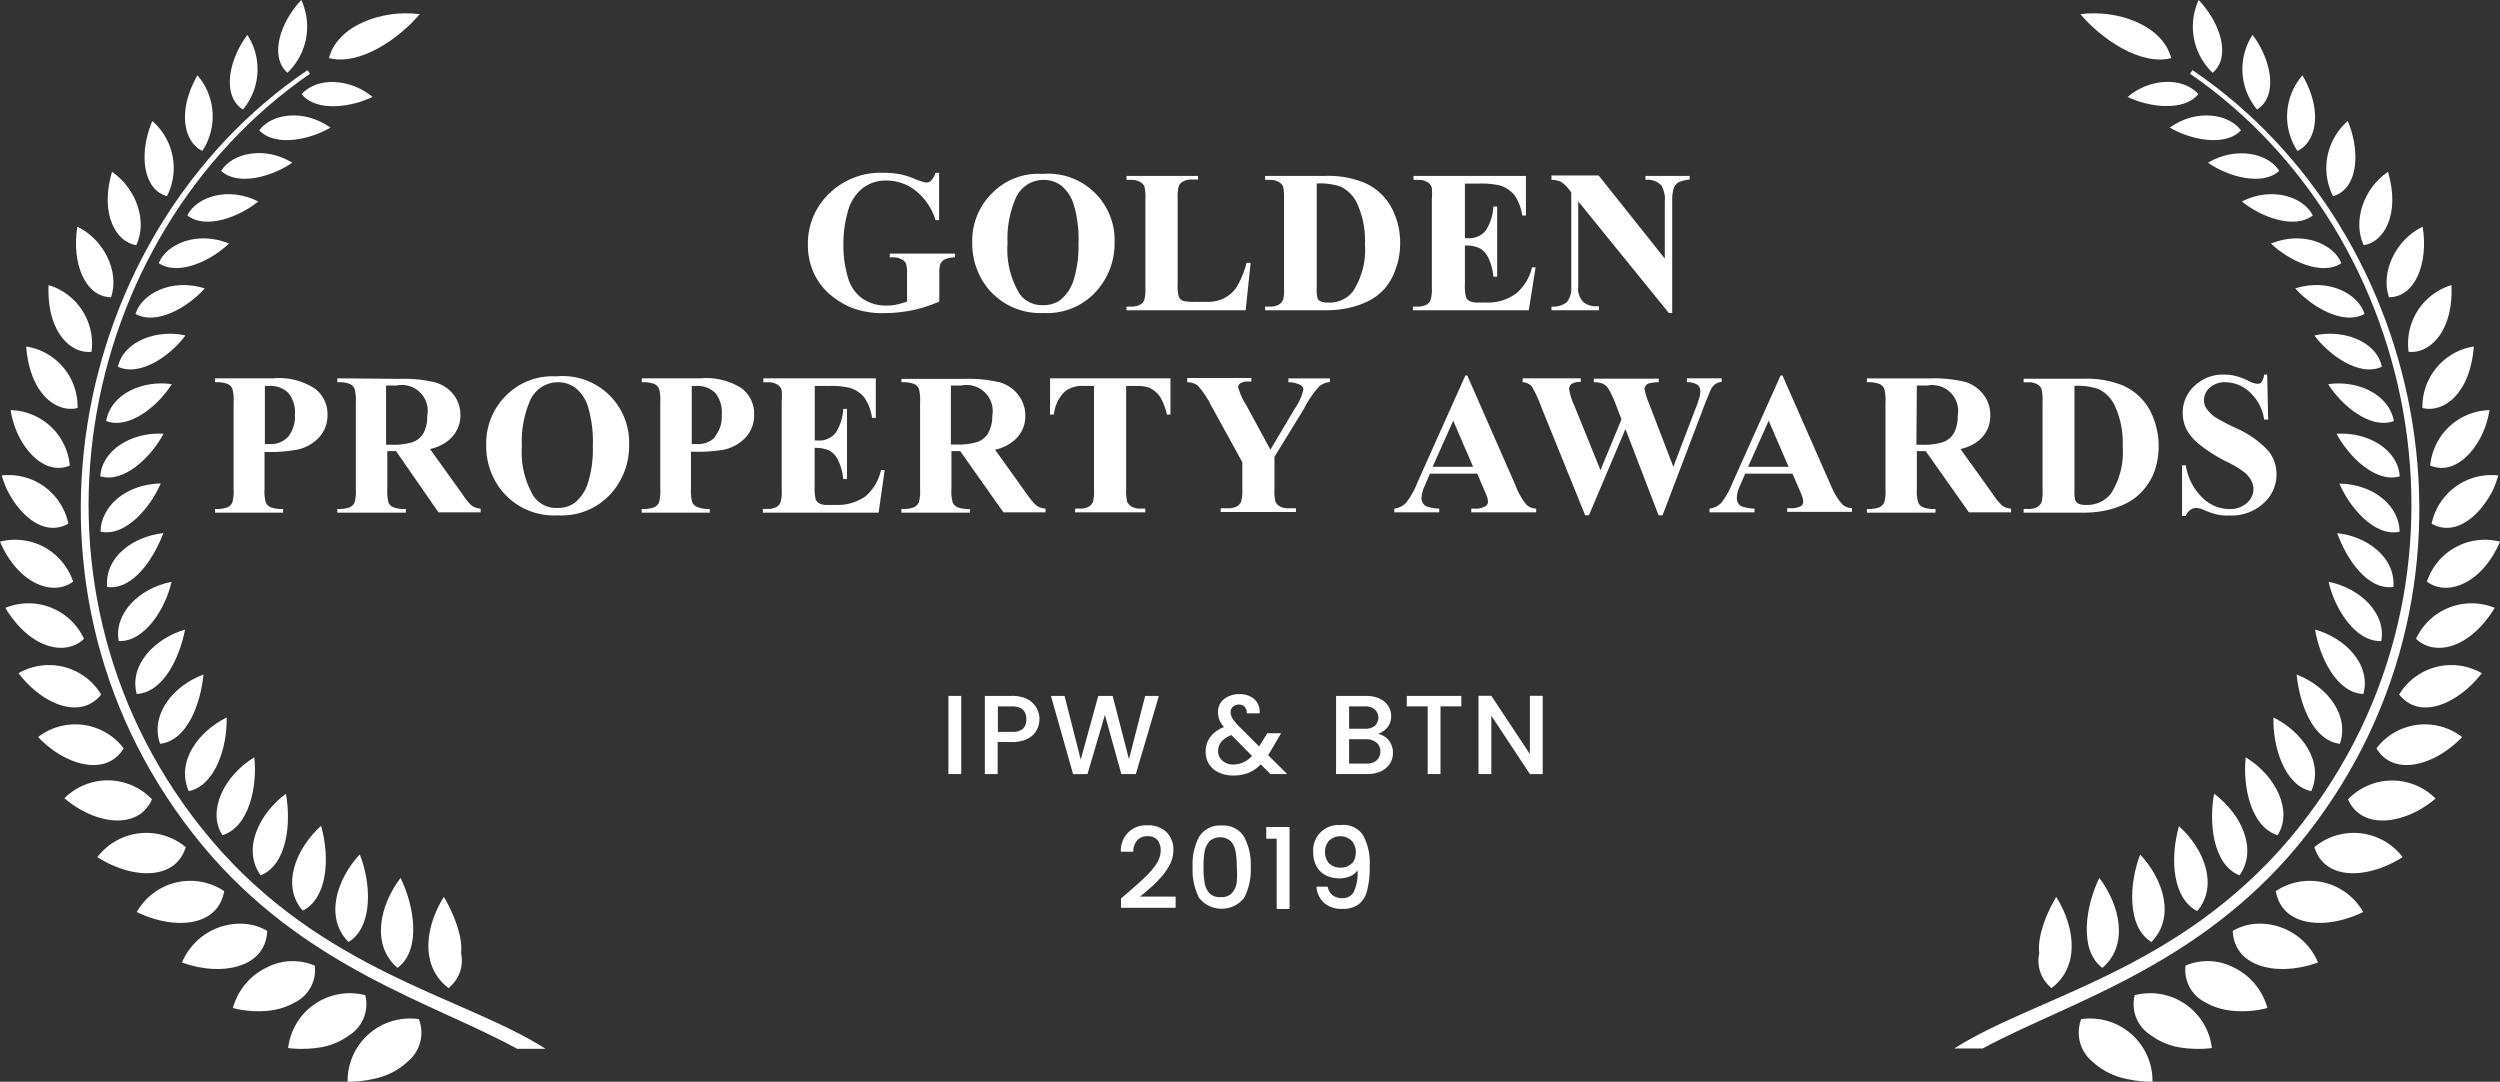 <svg id="Layer_1" data-name="Layer 1" xmlns="http://www.w3.org/2000/svg" viewBox="0 0 222.37 96.22"><rect x="0" y="0" width="222.37" height="96.22" fill="#333333" stroke="none"/><defs><style>.cls-1{fill:#fff;}</style></defs><path class="cls-1" d="M18.69,74.59C.38,52.75,6.65,21,27.57,6.56l-.22-.32C6.18,20.59-.54,52.78,18,75.19,27,86.07,38.66,89.25,46,93.29h2.53C41.29,88.66,28.64,86.42,18.69,74.59Z"/><path class="cls-1" d="M39.48,79.78c-1.68,2.68-2.13,6.21.44,8.12l.09-.12a3.08,3.08,0,0,0,1-3C41.19,83.26,40.27,81.1,39.48,79.78Z"/><path class="cls-1" d="M35.36,86.09c2.15-1.6,1.48-5.54.27-8C33.75,80.56,33,84.08,35.36,86.09Z"/><path class="cls-1" d="M31,83.79C33.24,82.42,33,78.48,32,76,29.91,78.24,28.87,81.65,31,83.79Z"/><path class="cls-1" d="M26.93,81c2.15-1.08,2.46-4.56,1.63-7.55C26.28,75.53,25,78.81,26.93,81Z"/><path class="cls-1" d="M25.43,70.6c-2.33,1.73-3.94,4.88-2.25,7.26C25.55,76.92,25.91,73.18,25.43,70.6Z"/><path class="cls-1" d="M22.62,67.36c-2.71,1.65-4.21,4.78-2.84,6.93C22.19,73.55,22.9,69.89,22.62,67.36Z"/><path class="cls-1" d="M20.16,63.82c-2.54,1.25-4.52,3.95-3.37,6.55C19.18,69.88,20.23,66.36,20.16,63.82Z"/><path class="cls-1" d="M18.1,60c-2.73,1-4.77,3.6-3.86,6.16C16.71,65.86,17.85,62.51,18.1,60Z"/><path class="cls-1" d="M16.46,56c-2.63.76-5,3.1-4.3,5.73C14.56,61.59,16,58.42,16.46,56Z"/><path class="cls-1" d="M15.26,51.75c-2.92.58-5.15,2.85-4.7,5.27C12.91,57.11,14.74,54.06,15.26,51.75Z"/><path class="cls-1" d="M14.53,47.42c-2.66.29-5.23,2.1-5,4.79C11.84,52.51,13.68,49.67,14.53,47.42Z"/><path class="cls-1" d="M14.3,43c-3.2.07-5.33,2.11-5.36,4.29C11.17,47.77,13.37,45.14,14.3,43Z"/><path class="cls-1" d="M14.55,38.58c-2.8-.18-5.48,1.44-5.63,3.79C11.08,43,13.48,40.58,14.55,38.58Z"/><path class="cls-1" d="M15.28,34.17c-2.51-.37-5.39.79-5.84,3.28C11.51,38.24,14.11,36.05,15.28,34.17Z"/><path class="cls-1" d="M10.49,32.62c2,.94,4.75-1.06,6-2.78C14.06,29.27,11,30.29,10.49,32.62Z"/><path class="cls-1" d="M12.05,27.92c1.89,1.06,4.73-.64,6.16-2.27C15.24,24.71,12.59,26.15,12.05,27.92Z"/><path class="cls-1" d="M14.12,23.41c1.75,1.18,4.69-.24,6.25-1.75C17.54,20.51,14.8,21.69,14.12,23.41Z"/><path class="cls-1" d="M16.66,19.16c1.64,1.3,4.68.1,6.31-1.24C20.31,16.57,17.49,17.49,16.66,19.16Z"/><path class="cls-1" d="M26,14.47c-2.49-1.52-5.36-.85-6.33.73C21.14,16.57,24.18,15.73,26,14.47Z"/><path class="cls-1" d="M23.06,11.59c1.42,1.51,4.55.82,6.33-.24C27,9.65,24.13,10.12,23.06,11.59Z"/><path class="cls-1" d="M33.13,8.62c-1.89-1.59-4.85-1.85-6.3-.25C28.12,10,31.29,9.53,33.13,8.62Z"/><path class="cls-1" d="M30.92,96.22a10.69,10.69,0,0,0,2.9-.4,6.08,6.08,0,0,0,1.31-.56,6.21,6.21,0,0,0,1.13-.83,3.33,3.33,0,0,0,1-3.78A5.55,5.55,0,0,0,30.92,96.22Z"/><path class="cls-1" d="M32.49,88.52a5.52,5.52,0,0,0-6.86,4.7,8.75,8.75,0,0,0,1.45.07,9.5,9.5,0,0,0,1.43-.13,6,6,0,0,0,2.56-1.08A3.27,3.27,0,0,0,32.49,88.52Z"/><path class="cls-1" d="M28,85.89a5,5,0,0,0-4.28.17,5.61,5.61,0,0,0-3,3.6,8.93,8.93,0,0,0,2.82.27,6.66,6.66,0,0,0,1.36-.22,5.39,5.39,0,0,0,1.27-.52A3.21,3.21,0,0,0,28,85.89Z"/><path class="cls-1" d="M23.77,82.8a4.72,4.72,0,0,0-1.92-.62,5.62,5.62,0,0,0-5.66,3.43C19.62,86.87,23.63,86.14,23.77,82.8Z"/><path class="cls-1" d="M19.94,79.26a5.46,5.46,0,0,0-7.77,1.86C15.42,82.72,19.39,82.5,19.94,79.26Z"/><path class="cls-1" d="M16.52,75.35a5.48,5.48,0,0,0-7.86.89C11.68,78.17,15.59,78.4,16.52,75.35Z"/><path class="cls-1" d="M13.52,71.1A5.45,5.45,0,0,0,5.73,71C8.42,73.31,12.28,73.91,13.52,71.1Z"/><path class="cls-1" d="M11,66.56a5.41,5.41,0,0,0-7.61-1C5.79,68.09,9.46,69.13,11,66.56Z"/><path class="cls-1" d="M9,61.78a5.42,5.42,0,0,0-7.35-1.9C3.64,62.51,7.07,64.15,9,61.78Z"/><path class="cls-1" d="M7.47,56.82a5.44,5.44,0,0,0-7-2.75C2.81,57.88,5.93,58.32,7.47,56.82Z"/><path class="cls-1" d="M6.5,51.73A5.43,5.43,0,0,0,0,48.18C1.57,51.86,4.67,53.12,6.5,51.73Z"/><path class="cls-1" d="M6.08,46.58A5.43,5.43,0,0,0,.15,42.29a11.25,11.25,0,0,0,.42,1.15C1.67,45.78,3.92,47.81,6.08,46.58Z"/><path class="cls-1" d="M6.21,41.41A5.42,5.42,0,0,0,.94,36.48a9.93,9.93,0,0,0,.28,1.17C1.93,40,4,42.34,6.21,41.41Z"/><path class="cls-1" d="M6.9,36.29a5.41,5.41,0,0,0-4.57-5.47C2.66,35.14,5.11,36.75,6.9,36.29Z"/><path class="cls-1" d="M8.14,31.29a5.44,5.44,0,0,0-3.82-5.93C4.15,29.54,6.31,31.5,8.14,31.29Z"/><path class="cls-1" d="M9.88,26.44c.77-2.3-.65-5.14-3-6.28C6.36,23.38,7.55,26.41,9.88,26.44Z"/><path class="cls-1" d="M12.12,21.81c1-2.07.06-5-2.16-6.53C8.84,19.12,10.38,21.56,12.12,21.81Z"/><path class="cls-1" d="M14.85,17.45a5.53,5.53,0,0,0-1.3-6.68C12.36,13.55,12.66,16.83,14.85,17.45Z"/><path class="cls-1" d="M18,13.42a5.59,5.59,0,0,0-.44-6.72C15.68,10,16.45,12.72,18,13.42Z"/><path class="cls-1" d="M21.61,9.74A5.6,5.6,0,0,0,22,3.1C20.25,5.46,19.78,8.6,21.61,9.74Z"/><path class="cls-1" d="M25.57,6.47A5.67,5.67,0,0,0,26.8,0C24.81,2.12,24,5.11,25.57,6.47Z"/><path class="cls-1" d="M37.33,1.26C34,.82,30,2.27,29.26,5.17,32,5.87,35.5,3.44,37.33,1.26Z"/><path class="cls-1" d="M204.41,75.19c18.5-22.41,11.78-54.6-9.39-68.95l-.22.32c20.92,14.39,27.19,46.19,8.89,68-10,11.83-22.6,14.07-29.86,18.7h2.53C183.71,89.25,195.39,86.07,204.41,75.19Z"/><path class="cls-1" d="M182.36,87.78l.1.12c2.57-1.91,2.11-5.44.44-8.12-.8,1.32-1.71,3.48-1.51,5A3.1,3.1,0,0,0,182.36,87.78Z"/><path class="cls-1" d="M187,86.09c2.36-2,1.6-5.53-.27-8C185.53,80.55,184.87,84.49,187,86.09Z"/><path class="cls-1" d="M191.36,83.79c2.14-2.14,1.11-5.55-1-7.78C189.41,78.48,189.13,82.42,191.36,83.79Z"/><path class="cls-1" d="M193.81,73.49c-.83,3-.52,6.47,1.63,7.55C197.33,78.81,196.1,75.53,193.81,73.49Z"/><path class="cls-1" d="M199.2,77.86c1.68-2.38.07-5.53-2.26-7.26C196.46,73.18,196.83,76.92,199.2,77.86Z"/><path class="cls-1" d="M202.59,74.29c1.37-2.15-.13-5.28-2.84-6.93C199.48,69.89,200.18,73.55,202.59,74.29Z"/><path class="cls-1" d="M205.58,70.37c1.15-2.6-.82-5.3-3.36-6.55C202.14,66.36,203.19,69.88,205.58,70.37Z"/><path class="cls-1" d="M208.13,66.16C209,63.6,207,61.05,204.28,60,204.53,62.51,205.67,65.86,208.13,66.16Z"/><path class="cls-1" d="M205.92,56c.42,2.46,1.9,5.63,4.3,5.73C210.93,59.06,208.54,56.72,205.92,56Z"/><path class="cls-1" d="M207.12,51.75c.52,2.31,2.34,5.36,4.69,5.27C212.26,54.6,210,52.33,207.12,51.75Z"/><path class="cls-1" d="M212.89,52.21c.18-2.69-2.39-4.5-5-4.79C208.7,49.67,210.53,52.51,212.89,52.21Z"/><path class="cls-1" d="M213.44,47.3c0-2.18-2.17-4.22-5.36-4.29C209,45.14,211.21,47.77,213.44,47.3Z"/><path class="cls-1" d="M207.83,38.58c1.06,2,3.47,4.42,5.62,3.79C213.31,40,210.63,38.4,207.83,38.58Z"/><path class="cls-1" d="M207.09,34.17c1.17,1.88,3.77,4.07,5.84,3.28C212.48,35,209.6,33.8,207.09,34.17Z"/><path class="cls-1" d="M205.86,29.84c1.28,1.72,4,3.72,6,2.78C211.38,30.29,208.31,29.27,205.86,29.84Z"/><path class="cls-1" d="M204.16,25.65c1.43,1.63,4.28,3.33,6.16,2.27C209.78,26.15,207.14,24.71,204.16,25.65Z"/><path class="cls-1" d="M202,21.66c1.56,1.51,4.51,2.93,6.26,1.75C207.57,21.69,204.83,20.51,202,21.66Z"/><path class="cls-1" d="M199.41,17.92c1.63,1.34,4.66,2.54,6.31,1.24C204.88,17.49,202.06,16.57,199.41,17.92Z"/><path class="cls-1" d="M196.39,14.47c1.8,1.26,4.85,2.1,6.34.73C201.76,13.62,198.89,13,196.39,14.47Z"/><path class="cls-1" d="M193,11.35c1.78,1.06,4.92,1.75,6.33.24C198.24,10.12,195.35,9.65,193,11.35Z"/><path class="cls-1" d="M189.25,8.62c1.84.91,5,1.34,6.29-.25C194.09,6.77,191.13,7,189.25,8.62Z"/><path class="cls-1" d="M185.12,90.65a3.35,3.35,0,0,0,1,3.78,6.21,6.21,0,0,0,1.13.83,6.3,6.3,0,0,0,1.31.56,10.8,10.8,0,0,0,2.9.4A5.55,5.55,0,0,0,185.12,90.65Z"/><path class="cls-1" d="M189.88,88.52a3.26,3.26,0,0,0,1.43,3.56,6,6,0,0,0,2.55,1.08,9.62,9.62,0,0,0,1.43.13,8.7,8.7,0,0,0,1.45-.07A5.52,5.52,0,0,0,189.88,88.52Z"/><path class="cls-1" d="M198.69,86.06a5,5,0,0,0-4.29-.17,3.21,3.21,0,0,0,1.83,3.3,5.15,5.15,0,0,0,1.26.52,6.77,6.77,0,0,0,1.36.22,9,9,0,0,0,2.83-.27A5.64,5.64,0,0,0,198.69,86.06Z"/><path class="cls-1" d="M200.52,82.18a4.77,4.77,0,0,0-1.92.62c.14,3.34,4.15,4.07,7.58,2.81A5.62,5.62,0,0,0,200.52,82.18Z"/><path class="cls-1" d="M202.43,79.26c.56,3.24,4.52,3.46,7.77,1.86A5.46,5.46,0,0,0,202.43,79.26Z"/><path class="cls-1" d="M205.86,75.35c.93,3.05,4.83,2.82,7.85.89A5.47,5.47,0,0,0,205.86,75.35Z"/><path class="cls-1" d="M208.85,71.1c1.24,2.81,5.11,2.21,7.79-.07A5.45,5.45,0,0,0,208.85,71.1Z"/><path class="cls-1" d="M211.38,66.56c1.53,2.57,5.2,1.53,7.62-1A5.42,5.42,0,0,0,211.38,66.56Z"/><path class="cls-1" d="M213.4,61.78c1.9,2.37,5.33.73,7.35-1.9A5.42,5.42,0,0,0,213.4,61.78Z"/><path class="cls-1" d="M214.9,56.82c1.54,1.5,4.66,1.06,7-2.75A5.44,5.44,0,0,0,214.9,56.82Z"/><path class="cls-1" d="M215.87,51.73c1.83,1.39,4.94.13,6.5-3.55A5.43,5.43,0,0,0,215.87,51.73Z"/><path class="cls-1" d="M216.29,46.58c2.17,1.23,4.41-.8,5.52-3.14a11.2,11.2,0,0,0,.41-1.15A5.43,5.43,0,0,0,216.29,46.58Z"/><path class="cls-1" d="M216.16,41.41c2.25.93,4.28-1.43,5-3.76.11-.39.21-.78.28-1.17A5.44,5.44,0,0,0,216.16,41.41Z"/><path class="cls-1" d="M215.47,36.29c1.79.46,4.24-1.15,4.57-5.47A5.42,5.42,0,0,0,215.47,36.29Z"/><path class="cls-1" d="M214.24,31.29c1.82.21,4-1.75,3.81-5.93A5.44,5.44,0,0,0,214.24,31.29Z"/><path class="cls-1" d="M212.49,26.44c2.34,0,3.53-3.06,3-6.28C213.14,21.3,211.72,24.14,212.49,26.44Z"/><path class="cls-1" d="M212.41,15.28c-2.22,1.49-3.15,4.46-2.16,6.53C212,21.56,213.53,19.12,212.41,15.28Z"/><path class="cls-1" d="M208.83,10.77a5.53,5.53,0,0,0-1.31,6.68C209.71,16.83,210,13.55,208.83,10.77Z"/><path class="cls-1" d="M204.8,6.7a5.57,5.57,0,0,0-.45,6.72C205.93,12.72,206.7,10,204.8,6.7Z"/><path class="cls-1" d="M200.36,3.1a5.6,5.6,0,0,0,.4,6.64C202.6,8.6,202.12,5.46,200.36,3.1Z"/><path class="cls-1" d="M195.57,0a5.66,5.66,0,0,0,1.24,6.47C198.43,5.11,197.57,2.12,195.57,0Z"/><path class="cls-1" d="M193.12,5.17c-.73-2.9-4.75-4.35-8.07-3.91C186.88,3.44,190.38,5.87,193.12,5.17Z"/><path class="cls-1" d="M73.8,26.17a7.08,7.08,0,0,0,2,1.22,7.54,7.54,0,0,0,2.81.46,12.73,12.73,0,0,0,2.57-.26,12.16,12.16,0,0,0,2.37-.77V24.34a2.59,2.59,0,0,1,.08-.82.94.94,0,0,1,.4-.45,2.61,2.61,0,0,1,.92-.18v-.33H79.14v.33h.31a1.51,1.51,0,0,1,.73.17.86.86,0,0,1,.4.37,2.74,2.74,0,0,1,.1.91v2.48a7.37,7.37,0,0,1-.93.27,4.53,4.53,0,0,1-.88.09,3.69,3.69,0,0,1-2.14-.61,3.42,3.42,0,0,1-1.31-1.9,10,10,0,0,1-.4-3,10.15,10.15,0,0,1,.37-2.76,4,4,0,0,1,1.25-2.1,3.34,3.34,0,0,1,2.23-.75,4.13,4.13,0,0,1,2.57.9,5.27,5.27,0,0,1,1.77,2.62h.32V15.37h-.32a1.64,1.64,0,0,1-.39.69.69.69,0,0,1-.46.18,5.4,5.4,0,0,1-1-.33,7.46,7.46,0,0,0-1.25-.4,7.88,7.88,0,0,0-1.6-.14,6.51,6.51,0,0,0-4.76,1.85,6.12,6.12,0,0,0-1.89,4.54,5.92,5.92,0,0,0,.62,2.72A5.65,5.65,0,0,0,73.8,26.17Z"/><path class="cls-1" d="M92.81,27.84a5.87,5.87,0,0,0,5-2.29,6.33,6.33,0,0,0,1.33-4,5.91,5.91,0,0,0-6.41-6.08,5.74,5.74,0,0,0-4.44,1.67,5.91,5.91,0,0,0-1.81,4.42,6.35,6.35,0,0,0,1.39,4.09A6,6,0,0,0,92.81,27.84Zm-2.5-10.13A2.7,2.7,0,0,1,92.8,16a2.61,2.61,0,0,1,1.57.49,3.5,3.5,0,0,1,1.12,1.65,10.81,10.81,0,0,1,.44,3.54,10.19,10.19,0,0,1-.43,3.22,3.65,3.65,0,0,1-1.21,1.8,2.52,2.52,0,0,1-1.51.44,2.44,2.44,0,0,1-2.09-1,7.61,7.61,0,0,1-1.07-4.51A9,9,0,0,1,90.31,17.71Z"/><path class="cls-1" d="M111.24,23.38h-.36a8.26,8.26,0,0,1-.87,2.13,2.89,2.89,0,0,1-1.1,1,3.24,3.24,0,0,1-1.58.34h-1a4.25,4.25,0,0,1-1.06-.08.69.69,0,0,1-.42-.38,3.85,3.85,0,0,1-.1-1.16V17.69a3.89,3.89,0,0,1,.09-1.11.84.84,0,0,1,.36-.42,1.61,1.61,0,0,1,.84-.19h.52v-.32h-6.36V16h.4a1.6,1.6,0,0,1,.79.17,1,1,0,0,1,.4.4,4.3,4.3,0,0,1,.09,1.15v7.84a3.85,3.85,0,0,1-.09,1.1.86.86,0,0,1-.36.43,1.67,1.67,0,0,1-.83.18h-.4v.33H110.8Z"/><path class="cls-1" d="M119.6,27.46a7.85,7.85,0,0,0,2.05-.65,5,5,0,0,0,1.48-1.1,5.18,5.18,0,0,0,1-1.75,6.46,6.46,0,0,0,.41-2.32,6.55,6.55,0,0,0-.82-3.26,5,5,0,0,0-2.42-2.15,8.44,8.44,0,0,0-3.43-.58h-5.34V16h.4a1.6,1.6,0,0,1,.79.17,1,1,0,0,1,.4.4,4.3,4.3,0,0,1,.09,1.15v7.84a3.81,3.81,0,0,1-.08,1.1,1,1,0,0,1-.41.45,1.55,1.55,0,0,1-.79.16h-.4v.33h5.34A9.61,9.61,0,0,0,119.6,27.46Zm-2.41-.93a3.15,3.15,0,0,1-.07-.91v-9.3a5.82,5.82,0,0,1,2.1.27,3.09,3.09,0,0,1,1.47,1.46,7.88,7.88,0,0,1,.72,3.66,6.82,6.82,0,0,1-1.06,4.2,2.64,2.64,0,0,1-2.24,1,1.44,1.44,0,0,1-.69-.13A.47.47,0,0,1,117.19,26.53Z"/><path class="cls-1" d="M136.59,23.78h-.32a4.28,4.28,0,0,1-1.45,2.35,4.24,4.24,0,0,1-2.67.78h-.71a1.51,1.51,0,0,1-.74-.14.71.71,0,0,1-.31-.36,4.56,4.56,0,0,1-.09-1.21V21.84a3,3,0,0,1,1.3.23,1.94,1.94,0,0,1,.79.87,4.83,4.83,0,0,1,.44,1.67h.34V18.37h-.34a4.3,4.3,0,0,1-.65,2.1,1.87,1.87,0,0,1-1.64.71h-.24V16.33h1.23a7.36,7.36,0,0,1,1.85.16,2.62,2.62,0,0,1,1.3.83,4.22,4.22,0,0,1,.72,1.85h.33V15.65h-10V16h.39a1.5,1.5,0,0,1,.92.25.83.83,0,0,1,.32.47,6,6,0,0,1,0,1v7.84a3.7,3.7,0,0,1-.1,1.1.85.85,0,0,1-.35.43,1.69,1.69,0,0,1-.84.18h-.39v.33h10.3Z"/><path class="cls-1" d="M142.21,27.24h-.28a1.71,1.71,0,0,1-1.08-.36,1.68,1.68,0,0,1-.47-1.39V17.91l8.06,9.93h.3V17.91a3.66,3.66,0,0,1,.14-1.19,1.09,1.09,0,0,1,.41-.5,3.18,3.18,0,0,1,1-.25v-.32h-3.93V16a1.69,1.69,0,0,1,1.41.49,2.41,2.41,0,0,1,.31,1.45V23l-5.88-7.39H138V16a2,2,0,0,1,.84.17,2.56,2.56,0,0,1,.67.62l.25.32v8.41a1.91,1.91,0,0,1-.39,1.35,1.93,1.93,0,0,1-1.37.4v.33h4.23Z"/><path class="cls-1" d="M28,34.56a5.82,5.82,0,0,0-3.68-.91H19.13V34a2.79,2.79,0,0,1,1.11.15.86.86,0,0,1,.42.4,3.66,3.66,0,0,1,.12,1.22v7.73a3.66,3.66,0,0,1-.12,1.22,1,1,0,0,1-.41.4,2.81,2.81,0,0,1-1.12.15v.33h6.05v-.33a2.79,2.79,0,0,1-1.11-.15.86.86,0,0,1-.42-.4,3.66,3.66,0,0,1-.12-1.22v-3.3A13.63,13.63,0,0,0,26.41,40a3.67,3.67,0,0,0,2-1.13,2.91,2.91,0,0,0,.72-2A2.83,2.83,0,0,0,28,34.56Zm-2.38,4.3A2.11,2.11,0,0,1,24,39.5l-.44,0V34.33h.36a2.27,2.27,0,0,1,1.73.62,2.74,2.74,0,0,1,.58,1.94A2.83,2.83,0,0,1,25.62,38.86Z"/><path class="cls-1" d="M30,33.65V34a2.79,2.79,0,0,1,1.11.15.86.86,0,0,1,.42.4,3.66,3.66,0,0,1,.12,1.22v7.73a3.66,3.66,0,0,1-.12,1.22.93.93,0,0,1-.41.4,2.81,2.81,0,0,1-1.12.15v.33h6.1v-.33a2.81,2.81,0,0,1-1.12-.15.86.86,0,0,1-.42-.4,4.09,4.09,0,0,1-.11-1.22V40.13h.78L39,45.57h3.75v-.33a1.49,1.49,0,0,1-.83-.3,5.73,5.73,0,0,1-.8-1l-2.87-4a3.86,3.86,0,0,0,1.7-.82,2.82,2.82,0,0,0,1-2.18,2.91,2.91,0,0,0-.64-1.88A3.14,3.14,0,0,0,38.66,34a12.06,12.06,0,0,0-3.17-.3ZM38,37a3,3,0,0,1-.34,1.53,1.81,1.81,0,0,1-1,.81,5.84,5.84,0,0,1-1.82.22h-.5V34.29h.94A2.3,2.3,0,0,1,38,37Z"/><path class="cls-1" d="M49.5,33.48a5.78,5.78,0,0,0-4.45,1.67,5.94,5.94,0,0,0-1.8,4.42,6.29,6.29,0,0,0,1.39,4.09,6,6,0,0,0,5,2.18,5.9,5.9,0,0,0,5-2.29,6.38,6.38,0,0,0,1.32-4,5.91,5.91,0,0,0-6.4-6.08Zm2.8,9.46a3.71,3.71,0,0,1-1.2,1.8,2.55,2.55,0,0,1-1.52.44,2.45,2.45,0,0,1-2.09-1,7.69,7.69,0,0,1-1.07-4.51,9,9,0,0,1,.69-3.94A2.7,2.7,0,0,1,49.6,34a2.59,2.59,0,0,1,1.57.49,3.43,3.43,0,0,1,1.12,1.65,10.81,10.81,0,0,1,.44,3.54A9.9,9.9,0,0,1,52.3,42.94Z"/><path class="cls-1" d="M66,34.56a5.82,5.82,0,0,0-3.68-.91H57.08V34a2.79,2.79,0,0,1,1.11.15.86.86,0,0,1,.42.4,3.66,3.66,0,0,1,.12,1.22v7.73a3.66,3.66,0,0,1-.12,1.22,1,1,0,0,1-.41.4,2.81,2.81,0,0,1-1.12.15v.33h6.05v-.33A2.79,2.79,0,0,1,62,45.09a.86.86,0,0,1-.42-.4,3.66,3.66,0,0,1-.12-1.22v-3.3A13.57,13.57,0,0,0,64.36,40a3.67,3.67,0,0,0,2-1.13,2.91,2.91,0,0,0,.72-2A2.83,2.83,0,0,0,66,34.56Zm-2.38,4.3a2.08,2.08,0,0,1-1.65.64l-.44,0V34.33h.36a2.25,2.25,0,0,1,1.73.62,2.74,2.74,0,0,1,.58,1.94A2.83,2.83,0,0,1,63.57,38.86Z"/><path class="cls-1" d="M77,44.13a4.24,4.24,0,0,1-2.67.78H73.6a1.51,1.51,0,0,1-.74-.14.76.76,0,0,1-.31-.36,4.56,4.56,0,0,1-.09-1.21V39.84a3,3,0,0,1,1.3.23,1.94,1.94,0,0,1,.79.87A4.61,4.61,0,0,1,75,42.61h.34V36.37H75a4.3,4.3,0,0,1-.65,2.1,1.86,1.86,0,0,1-1.64.71h-.24V34.33h1.23a7.31,7.31,0,0,1,1.85.16,2.62,2.62,0,0,1,1.3.83,4.22,4.22,0,0,1,.72,1.85h.33V33.65h-10V34h.39a1.48,1.48,0,0,1,.92.25.83.83,0,0,1,.32.47,6,6,0,0,1,0,1v7.84a3.38,3.38,0,0,1-.1,1.1.85.85,0,0,1-.35.43,1.69,1.69,0,0,1-.84.18h-.39v.33h10.3l.54-3.79h-.33A4.23,4.23,0,0,1,77,44.13Z"/><path class="cls-1" d="M91.37,44l-2.86-4a3.82,3.82,0,0,0,1.69-.82,2.79,2.79,0,0,0,1-2.18,3,3,0,0,0-.63-1.88A3.18,3.18,0,0,0,88.89,34a12.11,12.11,0,0,0-3.17-.3H80.18V34a2.81,2.81,0,0,1,1.12.15.86.86,0,0,1,.42.4,3.66,3.66,0,0,1,.12,1.22v7.73a3.66,3.66,0,0,1-.12,1.22,1,1,0,0,1-.42.4,2.74,2.74,0,0,1-1.12.15v.33h6.1v-.33a2.79,2.79,0,0,1-1.11-.15.86.86,0,0,1-.42-.4,3.66,3.66,0,0,1-.12-1.22V40.13h.78l3.84,5.44H93v-.33a1.53,1.53,0,0,1-.84-.3A6.27,6.27,0,0,1,91.37,44Zm-3.46-5.49a1.83,1.83,0,0,1-1,.81,5.87,5.87,0,0,1-1.83.22h-.5V34.29h.94A2.32,2.32,0,0,1,88.26,37,2.89,2.89,0,0,1,87.91,38.48Z"/><path class="cls-1" d="M94.7,34.84a2.52,2.52,0,0,1,1.75-.51h.86v9.2a3.85,3.85,0,0,1-.09,1.1.92.92,0,0,1-.36.43,1.69,1.69,0,0,1-.84.18h-.39v.33h6.24v-.33h-.4a1.61,1.61,0,0,1-.8-.17,1,1,0,0,1-.4-.4,3.65,3.65,0,0,1-.1-1.14v-9.2h.89a3.17,3.17,0,0,1,1.17.16,2.41,2.41,0,0,1,.94.78,5.09,5.09,0,0,1,.62,1.6h.32V33.65H93.4v3.22h.34A3.35,3.35,0,0,1,94.7,34.84Z"/><path class="cls-1" d="M116,36.33a8.9,8.9,0,0,1,1.38-2,1.85,1.85,0,0,1,.91-.35v-.32H114.6V34a2.15,2.15,0,0,1,1.1.27.46.46,0,0,1,.23.39,4.81,4.81,0,0,1-.8,1.75L113,40,110.83,36a5.23,5.23,0,0,1-.7-1.59.43.43,0,0,1,.2-.32,1.3,1.3,0,0,1,.73-.15h.25v-.32H105.6V34a1.53,1.53,0,0,1,.92.28A7.64,7.64,0,0,1,107.69,36l2.81,5.11v2.39a3.7,3.7,0,0,1-.1,1.1.92.92,0,0,1-.36.43,1.66,1.66,0,0,1-.84.18h-.62v.33h6.69v-.33h-.67a1.5,1.5,0,0,1-.76-.17.9.9,0,0,1-.38-.4,3.65,3.65,0,0,1-.1-1.14V40.64Z"/><path class="cls-1" d="M131.11,45.24h-.24v.33h5.77v-.33a1.31,1.31,0,0,1-.84-.32,5.94,5.94,0,0,1-1-1.75l-4.29-9.77h-.17l-4.26,9.51a7.42,7.42,0,0,1-1,1.8,1.77,1.77,0,0,1-1.06.53v.33h4v-.33a3.62,3.62,0,0,1-1.17-.21.81.81,0,0,1-.41-.74,2.72,2.72,0,0,1,.25-1l.5-1.16h4.21l.63,1.49a5.42,5.42,0,0,1,.27.66,1.25,1.25,0,0,1,.05.32.48.48,0,0,1-.19.41A1.83,1.83,0,0,1,131.11,45.24Zm-3.68-3.72,1.83-4.1,1.77,4.1Z"/><path class="cls-1" d="M152.58,34.16a1.1,1.1,0,0,1,.56-.19v-.32h-3.09V34a1.58,1.58,0,0,1,.94.23.69.69,0,0,1,.25.56,2.14,2.14,0,0,1-.08.54,9.93,9.93,0,0,1-.37,1.08l-1.95,5.11-2.17-5.65a6.19,6.19,0,0,1-.39-1.23.52.52,0,0,1,.1-.33.56.56,0,0,1,.29-.21,3.32,3.32,0,0,1,.87-.1v-.32h-5.77V34a1.85,1.85,0,0,1,.84.15,1.33,1.33,0,0,1,.5.5,8.88,8.88,0,0,1,.63,1.38l.49,1.27-1.87,4.52L140,36a5.08,5.08,0,0,1-.43-1.41.54.54,0,0,1,.21-.43,1.45,1.45,0,0,1,.83-.19v-.32h-5.17V34a1.14,1.14,0,0,1,.8.36,10,10,0,0,1,.83,1.78L141,45.84h.33l3.25-7.68,2.95,7.68h.35L151.62,36c.34-.84.52-1.29.56-1.36A1.22,1.22,0,0,1,152.58,34.16Z"/><path class="cls-1" d="M162.85,43.17l-4.3-9.77h-.17l-4.26,9.51a7.42,7.42,0,0,1-1,1.8,1.77,1.77,0,0,1-1.06.53v.33h4v-.33a3.62,3.62,0,0,1-1.17-.21.8.8,0,0,1-.4-.74,2.67,2.67,0,0,1,.24-1l.5-1.16h4.21l.64,1.49a6.49,6.49,0,0,1,.26.66,1.25,1.25,0,0,1,.05.32.48.48,0,0,1-.19.41,1.81,1.81,0,0,1-1,.19h-.23v.33h5.76v-.33a1.34,1.34,0,0,1-.84-.32A5.76,5.76,0,0,1,162.85,43.17Zm-7.36-1.65,1.83-4.1,1.77,4.1Z"/><path class="cls-1" d="M170.62,44.69a3.66,3.66,0,0,1-.12-1.22V40.13h.79l3.84,5.44h3.75v-.33a1.49,1.49,0,0,1-.83-.3,5.73,5.73,0,0,1-.8-1l-2.87-4a3.86,3.86,0,0,0,1.7-.82,2.82,2.82,0,0,0,.95-2.18,2.91,2.91,0,0,0-.64-1.88,3.14,3.14,0,0,0-1.63-1.1,12.06,12.06,0,0,0-3.17-.3h-5.53V34a2.79,2.79,0,0,1,1.11.15.86.86,0,0,1,.42.4,3.66,3.66,0,0,1,.12,1.22v7.73a3.66,3.66,0,0,1-.12,1.22,1,1,0,0,1-.41.4,2.81,2.81,0,0,1-1.12.15v.33h6.1v-.33a2.81,2.81,0,0,1-1.12-.15A.86.86,0,0,1,170.62,44.69Zm-.12-10.4h.95A2.3,2.3,0,0,1,174.13,37a3,3,0,0,1-.34,1.53,1.81,1.81,0,0,1-1,.81,5.84,5.84,0,0,1-1.82.22h-.51Z"/><path class="cls-1" d="M187,45.46a7.73,7.73,0,0,0,2.05-.65,4.85,4.85,0,0,0,1.48-1.1A5.36,5.36,0,0,0,191.61,42a6.91,6.91,0,0,0-.42-5.58,5.06,5.06,0,0,0-2.41-2.15,8.49,8.49,0,0,0-3.44-.58H180V34h.39a1.64,1.64,0,0,1,.8.17.87.87,0,0,1,.39.4,4.15,4.15,0,0,1,.1,1.15v7.84a4.25,4.25,0,0,1-.08,1.1,1,1,0,0,1-.41.45,1.6,1.6,0,0,1-.8.16H180v.33h5.33A9.61,9.61,0,0,0,187,45.46Zm-2.41-.93a3.15,3.15,0,0,1-.07-.91v-9.3a5.82,5.82,0,0,1,2.1.27,3.05,3.05,0,0,1,1.47,1.46,7.88,7.88,0,0,1,.72,3.66,6.83,6.83,0,0,1-1.05,4.2,2.67,2.67,0,0,1-2.25,1,1.42,1.42,0,0,1-.68-.13A.53.53,0,0,1,184.62,44.53Z"/><path class="cls-1" d="M198.33,45.85a4.18,4.18,0,0,0,3-1.08,3.4,3.4,0,0,0,1.16-2.57,3.27,3.27,0,0,0-.72-2.09,8.61,8.61,0,0,0-2.82-2,19.47,19.47,0,0,1-1.91-1,3.11,3.11,0,0,1-.81-.82,1.29,1.29,0,0,1-.19-.7,1.46,1.46,0,0,1,.52-1.11,2,2,0,0,1,1.42-.48,3.16,3.16,0,0,1,2.16.91,4.05,4.05,0,0,1,1.25,2.41h.36l-.09-4h-.27a1.51,1.51,0,0,1-.24.68.45.45,0,0,1-.36.14,2.29,2.29,0,0,1-.83-.28,5.63,5.63,0,0,0-1-.39,4.22,4.22,0,0,0-1.13-.15,3.65,3.65,0,0,0-2.63,1,3.2,3.2,0,0,0-1.05,2.42,3.15,3.15,0,0,0,.38,1.53,4.31,4.31,0,0,0,1.1,1.26A13.72,13.72,0,0,0,197.92,41a9.77,9.77,0,0,1,1.61.93,2.46,2.46,0,0,1,.68.75,1.64,1.64,0,0,1,.23.82,1.67,1.67,0,0,1-.59,1.25,2.25,2.25,0,0,1-1.56.53,3.46,3.46,0,0,1-2.38-1,5.13,5.13,0,0,1-1.49-2.89h-.33v4.5h.33a1.21,1.21,0,0,1,.41-.54.83.83,0,0,1,.49-.17,1.8,1.8,0,0,1,.69.17,7.24,7.24,0,0,0,1.26.43A4.47,4.47,0,0,0,198.33,45.85Z"/><rect class="cls-1" x="84.36" y="61.9" width="1.14" height="6.95"/><path class="cls-1" d="M91.37,62.18A2.93,2.93,0,0,0,90,61.9h-2.4v6.95h1.14V66H90a3.07,3.07,0,0,0,1.41-.29,1.92,1.92,0,0,0,.8-.77,2.15,2.15,0,0,0,.25-1,2.11,2.11,0,0,0-.28-1A1.88,1.88,0,0,0,91.37,62.18ZM91,64.81a1.44,1.44,0,0,1-1,.29H88.76V62.83H90q1.29,0,1.29,1.14A1.11,1.11,0,0,1,91,64.81Z"/><polygon class="cls-1" points="101.03 68.85 103.08 61.9 101.86 61.9 100.42 67.53 98.97 61.9 97.69 61.9 96.13 67.56 94.69 61.9 93.48 61.9 95.45 68.86 96.73 68.85 98.28 63.59 99.74 68.85 101.03 68.85"/><path class="cls-1" d="M114.49,68.85l-1.69-1.68.25-.41.9-1.54h-1.23L112,66.39l-1.84-1.83a4.51,4.51,0,0,1-.55-.68,1.1,1.1,0,0,1-.15-.54.61.61,0,0,1,.2-.47.77.77,0,0,1,.54-.2.67.67,0,0,1,.52.21.83.83,0,0,1,.18.57h1.14a1.58,1.58,0,0,0-.17-.87,1.46,1.46,0,0,0-.62-.61,2.08,2.08,0,0,0-1-.23,2.32,2.32,0,0,0-1,.21,1.6,1.6,0,0,0-.68.57,1.45,1.45,0,0,0-.23.82,1.87,1.87,0,0,0,.12.68,2.3,2.3,0,0,0,.41.65,2.78,2.78,0,0,0-1.23.9,2.12,2.12,0,0,0-.4,1.28,2,2,0,0,0,.31,1.13,2,2,0,0,0,.88.74,3,3,0,0,0,1.31.26,3.52,3.52,0,0,0,1.32-.24,3.34,3.34,0,0,0,1.08-.75l.87.86ZM109.73,68a1.39,1.39,0,0,1-1-.34,1.1,1.1,0,0,1-.38-.86c0-.63.39-1.1,1.18-1.42l1.83,1.85A2.17,2.17,0,0,1,109.73,68Z"/><path class="cls-1" d="M122.56,65.28a1.82,1.82,0,0,0,.86-.59,1.56,1.56,0,0,0,.32-1,1.66,1.66,0,0,0-.26-.9,1.84,1.84,0,0,0-.77-.65,2.85,2.85,0,0,0-1.22-.24h-2.65v6.95h2.78a2.87,2.87,0,0,0,1.21-.24,1.94,1.94,0,0,0,.79-.67,1.77,1.77,0,0,0,.28-1,1.75,1.75,0,0,0-.39-1.11A1.59,1.59,0,0,0,122.56,65.28ZM120,62.83h1.4a1.3,1.3,0,0,1,.88.27,1,1,0,0,1,0,1.47,1.36,1.36,0,0,1-.88.25H120Zm2.45,4.81a1.36,1.36,0,0,1-.91.28H120V65.75h1.5a1.4,1.4,0,0,1,.93.3,1,1,0,0,1,.35.81A1,1,0,0,1,122.43,67.64Z"/><polygon class="cls-1" points="125.13 62.83 126.99 62.83 126.99 68.85 128.13 68.85 128.13 62.83 129.98 62.83 129.98 61.9 125.13 61.9 125.13 62.83"/><polygon class="cls-1" points="136.08 67.07 132.65 61.89 131.51 61.89 131.51 68.85 132.65 68.85 132.65 63.66 136.08 68.85 137.22 68.85 137.22 61.89 136.08 61.89 136.08 67.07"/><path class="cls-1" d="M101.84,79.4c.52-.46,1-.86,1.28-1.21A5.44,5.44,0,0,0,104,77a2.81,2.81,0,0,0,.37-1.39,2.15,2.15,0,0,0-.62-1.6,2.32,2.32,0,0,0-1.7-.6,2.22,2.22,0,0,0-2.35,2.35h1.1a1.56,1.56,0,0,1,.34-1,1.17,1.17,0,0,1,.92-.38,1.11,1.11,0,0,1,.89.34,1.43,1.43,0,0,1,.29.94,2.12,2.12,0,0,1-.37,1.16,6.35,6.35,0,0,1-.93,1.12c-.37.35-.87.81-1.51,1.36l-.72.62v.83h4.86v-1h-3.17Z"/><path class="cls-1" d="M108.66,73.43a2.17,2.17,0,0,0-2,1,5.26,5.26,0,0,0-.58,2.7,5.39,5.39,0,0,0,.58,2.74,2.56,2.56,0,0,0,4,0,5.39,5.39,0,0,0,.59-2.74,5.25,5.25,0,0,0-.59-2.7A2.16,2.16,0,0,0,108.66,73.43ZM110,78.52a1.76,1.76,0,0,1-.43.92,1.2,1.2,0,0,1-1,.35,1.23,1.23,0,0,1-1-.35,1.83,1.83,0,0,1-.42-.92,8,8,0,0,1-.1-1.41,7.68,7.68,0,0,1,.1-1.37,1.84,1.84,0,0,1,.43-.91,1.43,1.43,0,0,1,1.9,0,1.83,1.83,0,0,1,.42.91,7.59,7.59,0,0,1,.11,1.37A8,8,0,0,1,110,78.52Z"/><polygon class="cls-1" points="112.63 74.6 113.56 74.6 113.56 80.85 114.7 80.85 114.7 73.56 112.63 73.56 112.63 74.6"/><path class="cls-1" d="M119.23,73.39a2.24,2.24,0,0,0-2.42,2.41,2.55,2.55,0,0,0,.3,1.28,2,2,0,0,0,.84.79,2.69,2.69,0,0,0,1.18.26,2.42,2.42,0,0,0,.94-.18,1.59,1.59,0,0,0,.68-.53,4,4,0,0,1-.33,1.91,1.11,1.11,0,0,1-1,.56,1.43,1.43,0,0,1-.89-.26,1.22,1.22,0,0,1-.43-.76h-1a2.08,2.08,0,0,0,.65,1.41,2.25,2.25,0,0,0,1.65.56,2.32,2.32,0,0,0,1.47-.42,2.23,2.23,0,0,0,.74-1.24,8.17,8.17,0,0,0,.22-2.11,5.2,5.2,0,0,0-.58-2.77A2.1,2.1,0,0,0,119.23,73.39Zm1,3.41a1.21,1.21,0,0,1-.94.37,1.4,1.4,0,0,1-1.08-.39,1.49,1.49,0,0,1-.35-1,1.45,1.45,0,0,1,.36-1,1.45,1.45,0,0,1,2,0,1.45,1.45,0,0,1,.37,1.07A1.42,1.42,0,0,1,120.27,76.8Z"/></svg>
